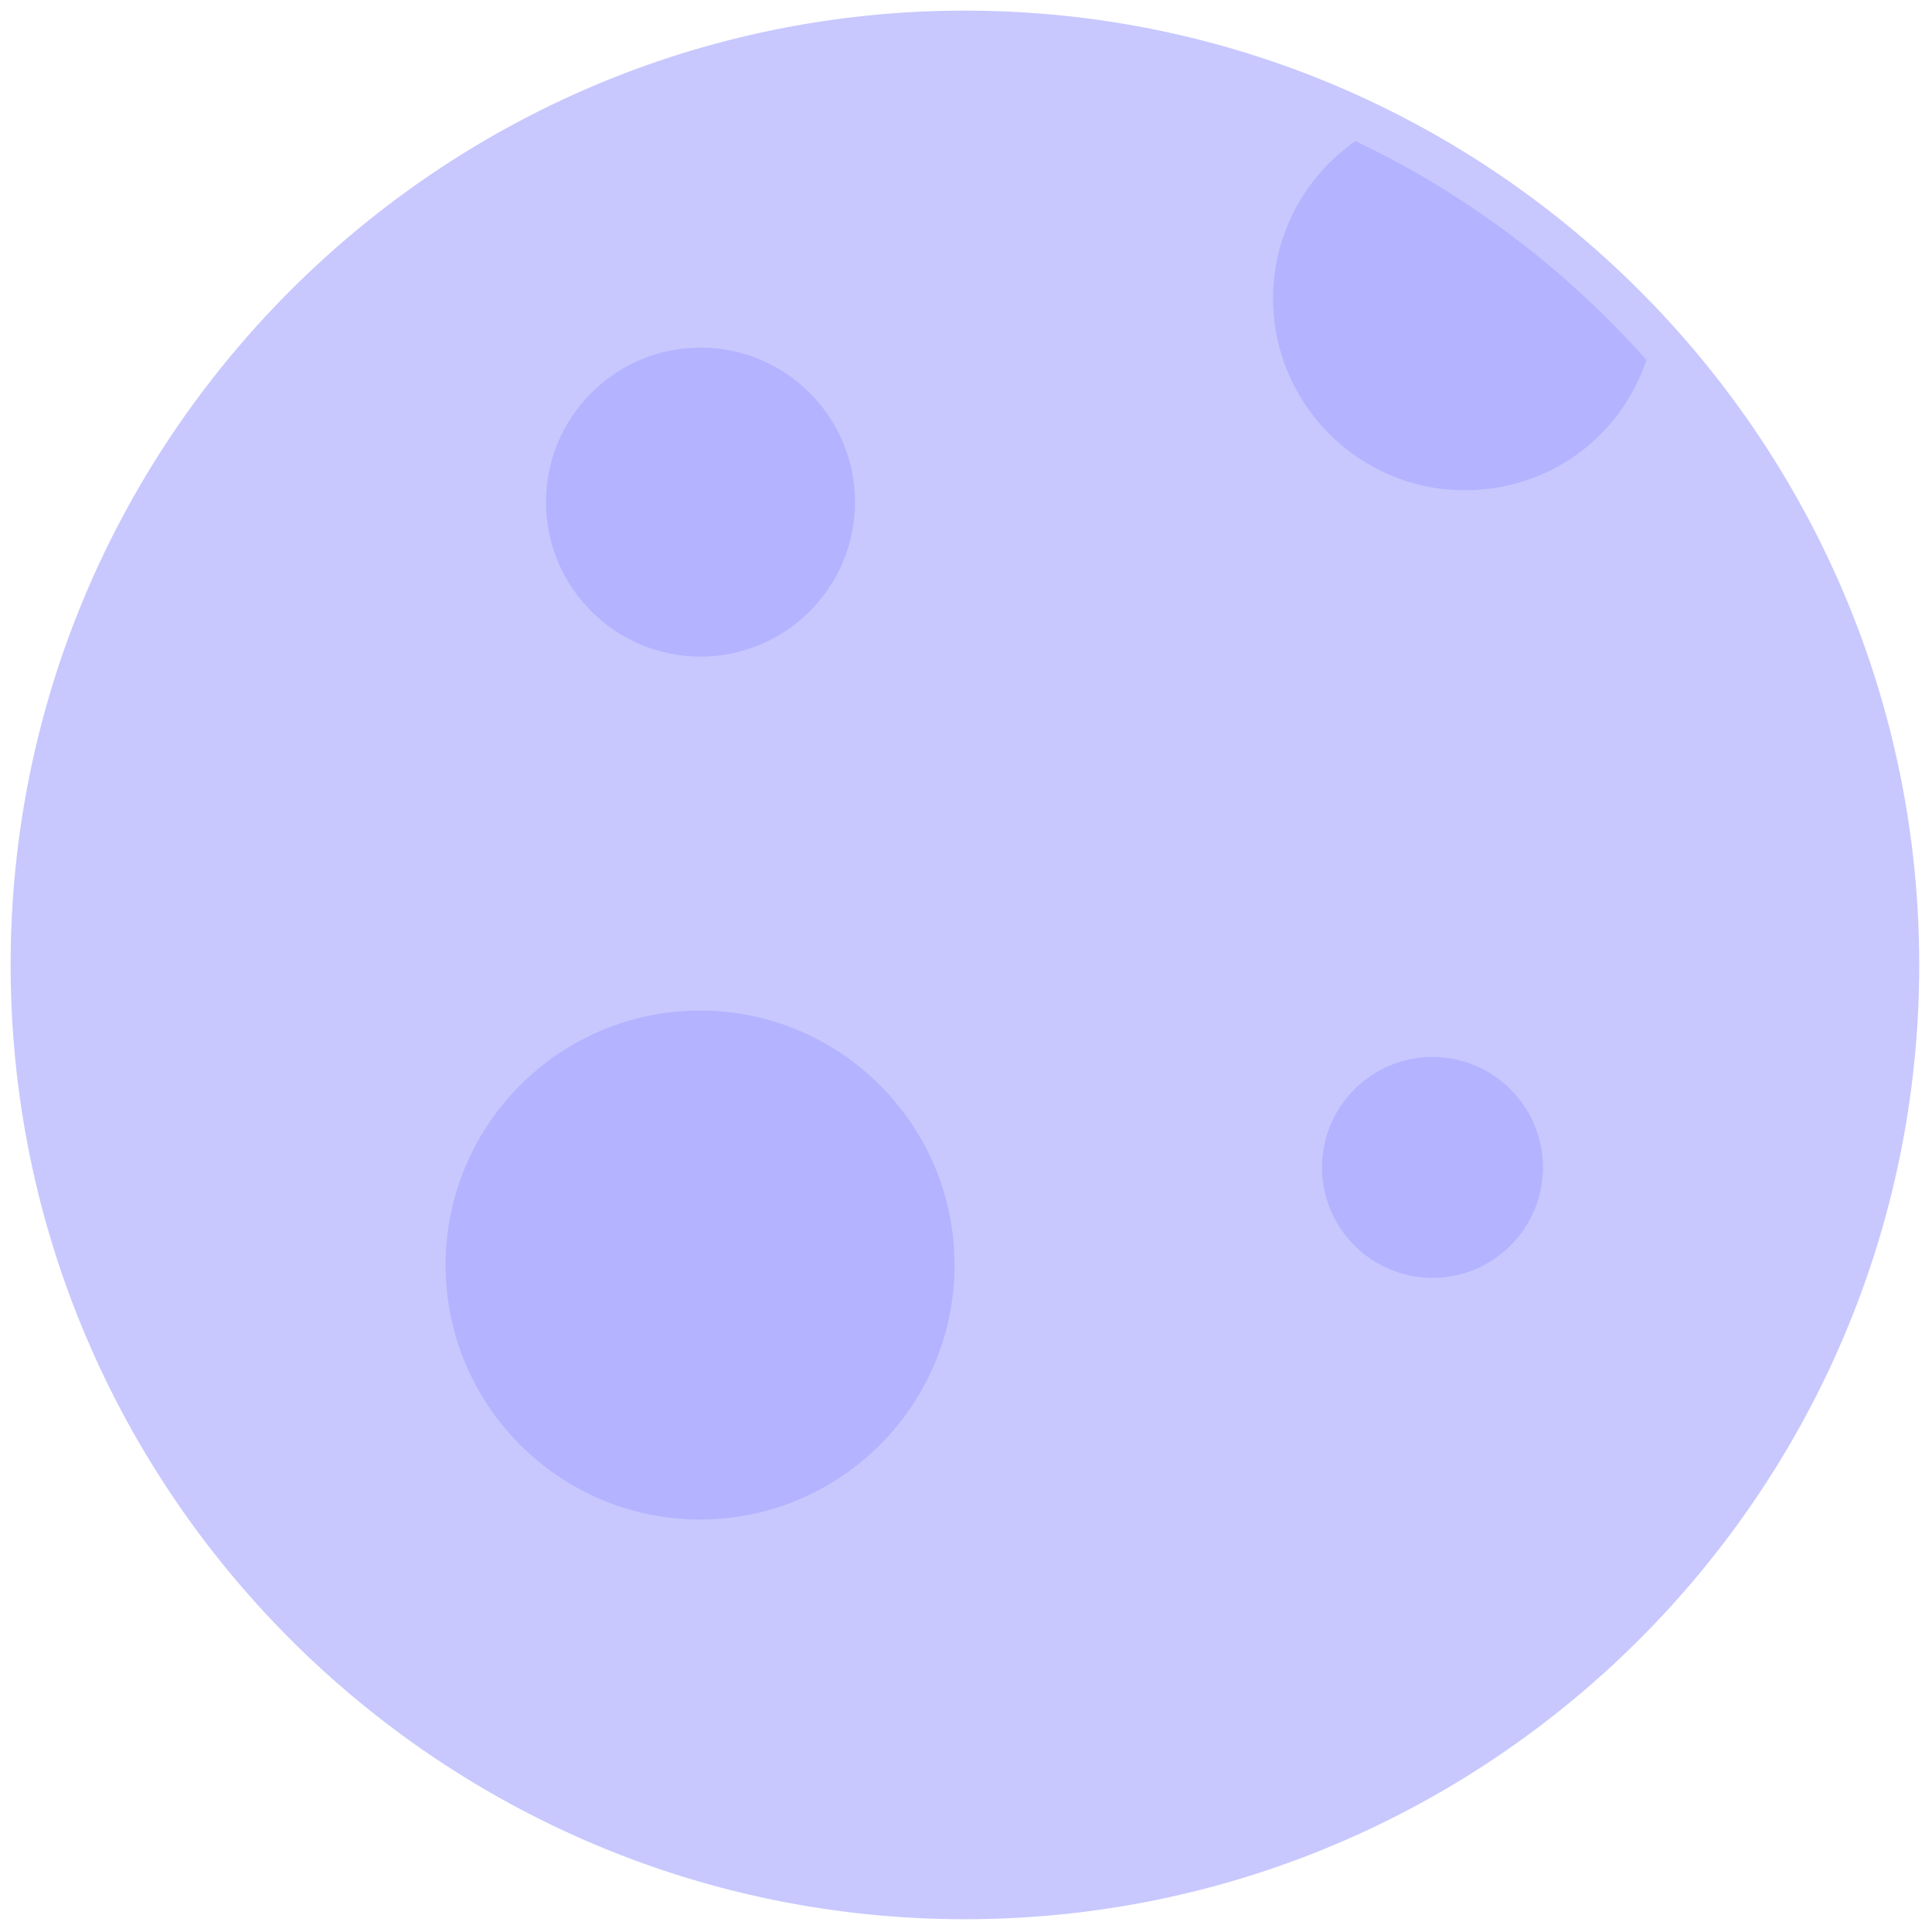 <svg xmlns="http://www.w3.org/2000/svg" xmlns:xlink="http://www.w3.org/1999/xlink" version="1.1" width="52" height="52" viewBox="0 0 256 256" xml:space="preserve">

<defs>
</defs>
<g style="stroke: none; stroke-width: 0; stroke-dasharray: none; stroke-linecap: butt; stroke-linejoin: miter; stroke-miterlimit: 10; fill: none; fill-rule: nonzero; opacity: 1;" transform="translate(1.407 1.407) scale(2.81 2.81)" >
	<path d="M 45 0 C 20.187 0 0 20.187 0 45 c 0 24.813 20.187 45 45 45 c 24.813 0 45 -20.187 45 -45 C 90 20.187 69.813 0 45 0 z" style="stroke: none; stroke-width: 1; stroke-dasharray: none; stroke-linecap: butt; stroke-linejoin: miter; stroke-miterlimit: 10; fill: rgb(200,200,255); fill-rule: nonzero; opacity: 1;" transform=" matrix(1 0 0 1 0 0) " stroke-linecap="round" />
	<path d="M 32.511 71.152 c -6.617 0 -12 -5.383 -12 -12 s 5.383 -12 12 -12 s 12 5.383 12 12 S 39.128 71.152 32.511 71.152 z" style="stroke: none; stroke-width: 1; stroke-dasharray: none; stroke-linecap: butt; stroke-linejoin: miter; stroke-miterlimit: 10; fill: rgb(179,179,255); fill-rule: nonzero; opacity: 1;" transform=" matrix(1 0 0 1 0 0) " stroke-linecap="round" />
	<path d="M 67.048 59.758 c -2.873 0 -5.21 -2.337 -5.21 -5.209 s 2.337 -5.209 5.21 -5.209 c 2.872 0 5.209 2.337 5.209 5.209 S 69.92 59.758 67.048 59.758 z" style="stroke: none; stroke-width: 1; stroke-dasharray: none; stroke-linecap: butt; stroke-linejoin: miter; stroke-miterlimit: 10; fill: rgb(179,179,255); fill-rule: nonzero; opacity: 1;" transform=" matrix(1 0 0 1 0 0) " stroke-linecap="round" />
	<path d="M 32.532 30.462 c -4.017 0 -7.286 -3.269 -7.286 -7.286 c 0 -4.017 3.269 -7.286 7.286 -7.286 s 7.286 3.269 7.286 7.286 C 39.818 27.194 36.549 30.462 32.532 30.462 z" style="stroke: none; stroke-width: 1; stroke-dasharray: none; stroke-linecap: butt; stroke-linejoin: miter; stroke-miterlimit: 10; fill: rgb(179,179,255); fill-rule: nonzero; opacity: 1;" transform=" matrix(1 0 0 1 0 0) " stroke-linecap="round" />
	<path d="M 77.139 16.476 c -1.245 3.684 -4.646 6.142 -8.562 6.142 c -4.988 0 -9.046 -4.058 -9.046 -9.046 c 0 -2.965 1.452 -5.725 3.883 -7.421 C 68.661 8.648 73.321 12.179 77.139 16.476 z" style="stroke: none; stroke-width: 1; stroke-dasharray: none; stroke-linecap: butt; stroke-linejoin: miter; stroke-miterlimit: 10; fill: rgb(179,179,255); fill-rule: nonzero; opacity: 1;" transform=" matrix(1 0 0 1 0 0) " stroke-linecap="round" />
</g>
</svg>
